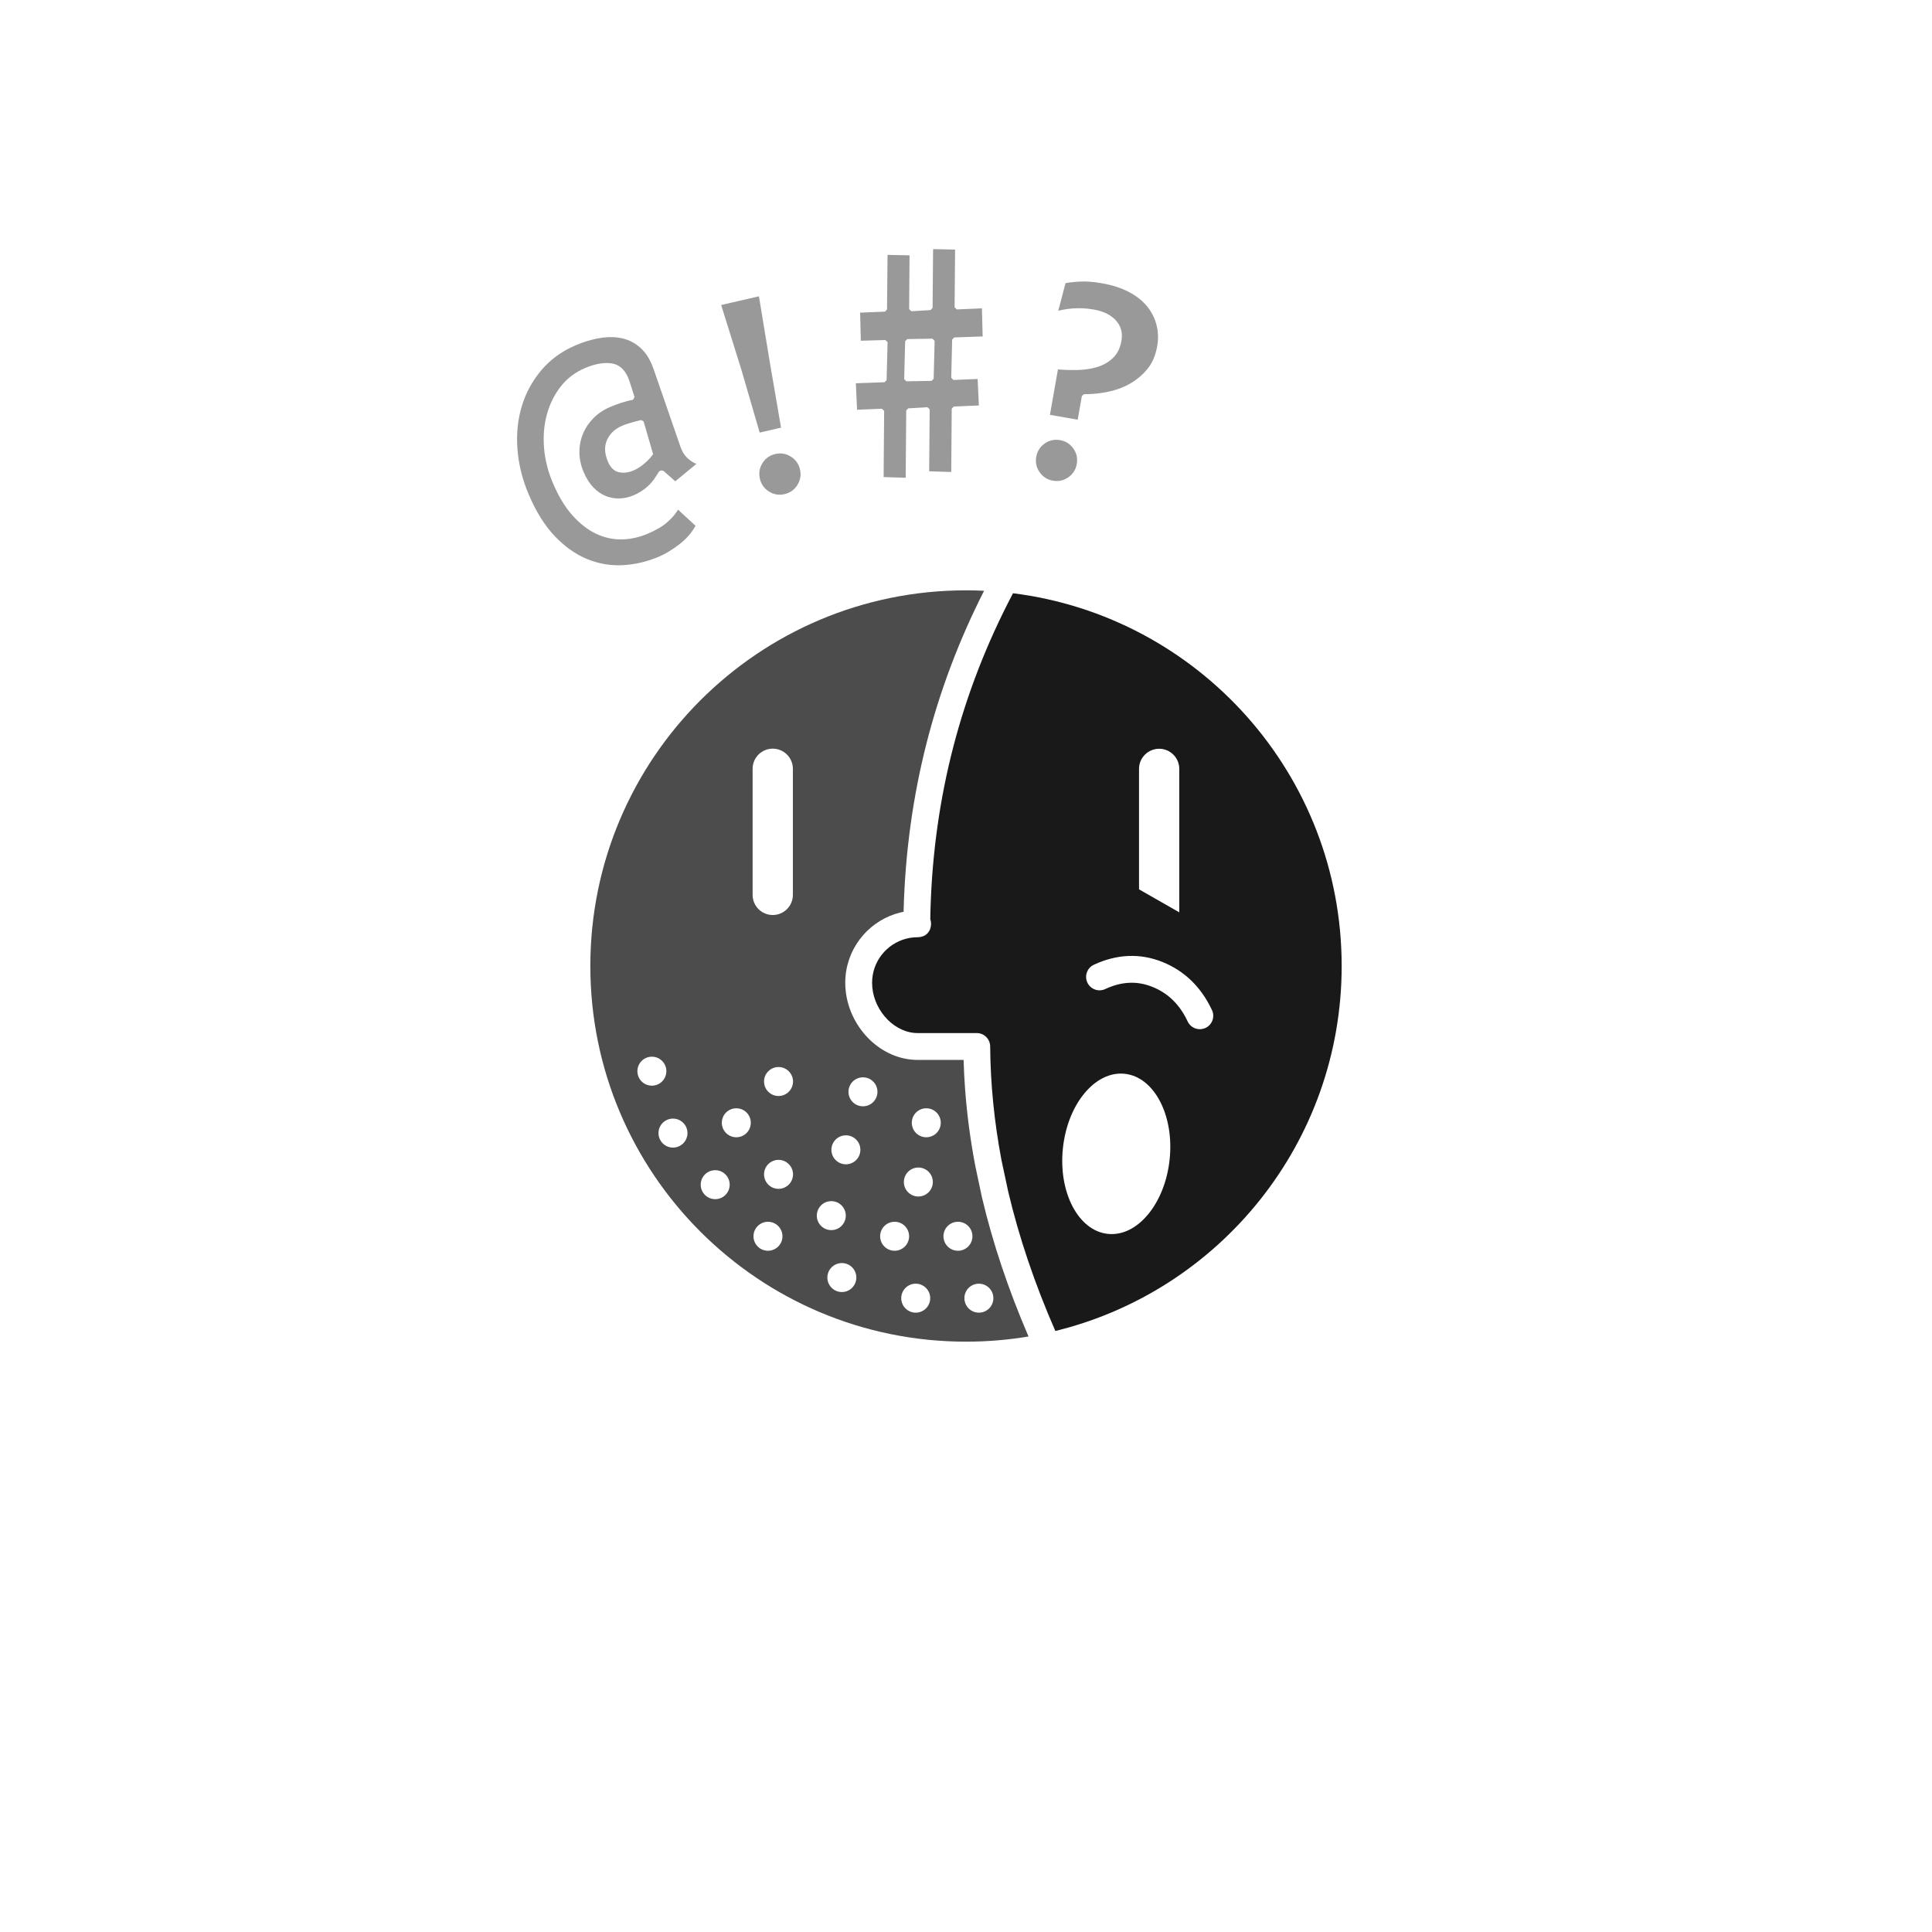 <svg id="avatar" class="avatar-dark" width="90px" height="90px" viewBox="0 0 90 90" version="1.1" xmlns="http://www.w3.org/2000/svg" xmlns:xlink="http://www.w3.org/1999/xlink">
    <title>avatar.words.dark</title>
    <g id="avatar.words.dark" stroke="none" stroke-width="1" fill="none" fill-rule="evenodd">
        <path d="M45,27.5 C45.283,27.5 45.564,27.507 45.842,27.521 C43.504,32.122 42.251,37.036 42.096,42.335 L42.096,42.335 L42.094,42.474 L41.919,42.513 L41.713,42.572 C40.356,43.009 39.375,44.28 39.375,45.78 L39.375,45.78 L39.381,45.99 L39.4,46.197 C39.604,47.914 41.045,49.375 42.75,49.375 L42.75,49.375 L44.888,49.374 L44.914,50.038 L44.957,50.726 C45.044,51.908 45.201,53.098 45.43,54.298 L45.43,54.298 L45.741,55.768 C46.245,57.904 46.969,60.068 47.913,62.259 C46.966,62.417 45.993,62.5 45,62.5 C35.335,62.5 27.5,54.665 27.5,45 C27.5,35.335 35.335,27.5 45,27.5 Z M42.658,59.799 C42.286,59.799 41.983,60.101 41.983,60.474 C41.983,60.847 42.286,61.149 42.658,61.149 C43.031,61.149 43.333,60.847 43.333,60.474 C43.333,60.101 43.031,59.799 42.658,59.799 Z M45.6,59.799 C45.227,59.799 44.925,60.101 44.925,60.474 C44.925,60.847 45.227,61.149 45.6,61.149 C45.973,61.149 46.275,60.847 46.275,60.474 C46.275,60.101 45.973,59.799 45.6,59.799 Z M39.217,58.838 C38.844,58.838 38.542,59.14 38.542,59.513 C38.542,59.886 38.844,60.188 39.217,60.188 C39.589,60.188 39.892,59.886 39.892,59.513 C39.892,59.14 39.589,58.838 39.217,58.838 Z M35.775,56.915 C35.402,56.915 35.1,57.217 35.1,57.59 C35.1,57.963 35.402,58.265 35.775,58.265 C36.148,58.265 36.45,57.963 36.45,57.59 C36.45,57.217 36.148,56.915 35.775,56.915 Z M44.625,56.915 C44.252,56.915 43.95,57.217 43.95,57.59 C43.95,57.963 44.252,58.265 44.625,58.265 C44.998,58.265 45.3,57.963 45.3,57.59 C45.3,57.217 44.998,56.915 44.625,56.915 Z M41.675,56.915 C41.302,56.915 41,57.217 41,57.59 C41,57.963 41.302,58.265 41.675,58.265 C42.048,58.265 42.35,57.963 42.35,57.59 C42.35,57.217 42.048,56.915 41.675,56.915 Z M38.725,55.954 C38.352,55.954 38.05,56.256 38.05,56.629 C38.05,57.002 38.352,57.304 38.725,57.304 C39.098,57.304 39.4,57.002 39.4,56.629 C39.4,56.256 39.098,55.954 38.725,55.954 Z M33.317,54.512 C32.944,54.512 32.642,54.814 32.642,55.187 C32.642,55.56 32.944,55.862 33.317,55.862 C33.689,55.862 33.992,55.56 33.992,55.187 C33.992,54.814 33.689,54.512 33.317,54.512 Z M42.78,54.388 C42.407,54.388 42.105,54.69 42.105,55.063 C42.105,55.436 42.407,55.738 42.78,55.738 C43.153,55.738 43.455,55.436 43.455,55.063 C43.455,54.69 43.153,54.388 42.78,54.388 Z M36.267,54.031 C35.894,54.031 35.592,54.334 35.592,54.706 C35.592,55.079 35.894,55.381 36.267,55.381 C36.639,55.381 36.942,55.079 36.942,54.706 C36.942,54.334 36.639,54.031 36.267,54.031 Z M39.405,52.888 C39.032,52.888 38.73,53.19 38.73,53.563 C38.73,53.936 39.032,54.238 39.405,54.238 C39.778,54.238 40.08,53.936 40.08,53.563 C40.08,53.19 39.778,52.888 39.405,52.888 Z M31.35,52.109 C30.977,52.109 30.675,52.411 30.675,52.784 C30.675,53.157 30.977,53.459 31.35,53.459 C31.723,53.459 32.025,53.157 32.025,52.784 C32.025,52.411 31.723,52.109 31.35,52.109 Z M34.3,51.628 C33.927,51.628 33.625,51.93 33.625,52.303 C33.625,52.676 33.927,52.978 34.3,52.978 C34.673,52.978 34.975,52.676 34.975,52.303 C34.975,51.93 34.673,51.628 34.3,51.628 Z M43.15,51.628 C42.777,51.628 42.475,51.93 42.475,52.303 C42.475,52.676 42.777,52.978 43.15,52.978 C43.523,52.978 43.825,52.676 43.825,52.303 C43.825,51.93 43.523,51.628 43.15,51.628 Z M40.2,50.186 C39.827,50.186 39.525,50.488 39.525,50.861 C39.525,51.234 39.827,51.536 40.2,51.536 C40.573,51.536 40.875,51.234 40.875,50.861 C40.875,50.488 40.573,50.186 40.2,50.186 Z M36.267,49.706 C35.894,49.706 35.592,50.008 35.592,50.381 C35.592,50.753 35.894,51.056 36.267,51.056 C36.639,51.056 36.942,50.753 36.942,50.381 C36.942,50.008 36.639,49.706 36.267,49.706 Z M30.367,49.225 C29.994,49.225 29.692,49.527 29.692,49.9 C29.692,50.273 29.994,50.575 30.367,50.575 C30.739,50.575 31.042,50.273 31.042,49.9 C31.042,49.527 30.739,49.225 30.367,49.225 Z M35.998,34.875 C35.48,34.875 35.06,35.295 35.06,35.812 L35.06,35.812 L35.06,41.688 C35.06,42.205 35.48,42.625 35.998,42.625 C36.515,42.625 36.935,42.205 36.935,41.688 L36.935,41.688 L36.935,35.812 C36.935,35.295 36.515,34.875 35.998,34.875 Z" id="Combined-Shape" fill="#000000" fill-rule="nonzero" opacity="0.7"></path>
        <path d="M47.19,27.636 C55.821,28.713 62.5,36.077 62.5,45 C62.5,53.23 56.819,60.133 49.162,62.002 C48.2,59.802 47.467,57.634 46.964,55.499 L46.964,55.499 L46.649,54.026 C46.314,52.243 46.139,50.483 46.126,48.745 C46.123,48.401 45.844,48.124 45.501,48.124 L45.501,48.124 L42.75,48.125 L42.583,48.117 C41.532,48.013 40.625,46.947 40.625,45.78 L40.625,45.78 L40.633,45.597 L40.656,45.419 C40.818,44.479 41.6,43.75 42.567,43.667 L42.567,43.667 L42.769,43.659 L42.898,43.645 L43.012,43.61 C43.329,43.479 43.437,43.114 43.336,42.811 L43.336,42.811 L43.346,42.352 C43.502,37.096 44.776,32.24 47.159,27.695 L47.159,27.695 Z M49.514,53.489 C49.297,55.548 50.235,57.335 51.608,57.479 C52.981,57.624 54.27,56.071 54.486,54.011 C54.703,51.952 53.765,50.165 52.392,50.021 C51.019,49.876 49.73,51.429 49.514,53.489 Z M54.154,44.814 C53.113,44.395 52.033,44.441 50.957,44.941 C50.644,45.087 50.508,45.458 50.653,45.771 C50.799,46.084 51.171,46.22 51.484,46.075 C52.253,45.717 52.974,45.686 53.687,45.974 C54.415,46.267 54.955,46.794 55.327,47.585 C55.474,47.897 55.846,48.031 56.159,47.884 C56.471,47.737 56.605,47.365 56.458,47.053 C55.955,45.983 55.181,45.228 54.154,44.814 Z M53.998,34.88 C53.48,34.88 53.06,35.3 53.06,35.818 L53.06,35.818 L53.06,41.429 L54.935,42.5 L54.935,35.818 C54.935,35.3 54.515,34.88 53.998,34.88 Z" id="Combined-Shape" fill="#000000" fill-rule="nonzero" opacity="0.9"></path>
        <path d="M49.383,20.503 C49.12,20.457 48.883,20.509 48.666,20.661 C48.449,20.813 48.319,21.018 48.272,21.281 C48.226,21.544 48.278,21.781 48.43,21.998 C48.582,22.215 48.787,22.345 49.05,22.392 C49.313,22.438 49.55,22.386 49.767,22.234 C49.984,22.082 50.114,21.877 50.161,21.614 C50.207,21.351 50.155,21.114 50.003,20.897 C49.851,20.68 49.646,20.55 49.383,20.503 Z M41.345,11.874 L41.321,14.418 L41.225,14.517 L40.067,14.564 L40.101,15.874 L41.244,15.839 L41.347,15.941 L41.301,17.708 L41.205,17.806 L39.869,17.854 L39.925,19.087 L41.082,19.041 L41.187,19.141 L41.162,22.223 L42.19,22.256 L42.216,19.122 L42.31,19.023 L43.202,18.969 L43.308,19.07 L43.284,21.954 L44.312,21.987 L44.335,19.037 L44.43,18.938 L45.599,18.888 L45.542,17.654 L44.416,17.7 L44.312,17.597 L44.355,15.817 L44.452,15.719 L45.776,15.673 L45.742,14.364 L44.574,14.414 L44.469,14.314 L44.492,11.626 L43.467,11.605 L43.443,14.346 L43.349,14.445 L42.457,14.499 L42.351,14.399 L42.37,11.894 L41.345,11.874 Z M49.637,13.188 L49.299,14.475 L49.512,14.429 C49.818,14.37 50.124,14.348 50.43,14.362 L50.659,14.378 L50.945,14.418 C51.398,14.498 51.744,14.665 51.979,14.922 C52.219,15.184 52.306,15.506 52.241,15.879 C52.181,16.215 52.049,16.483 51.842,16.679 C51.641,16.871 51.397,17.01 51.112,17.097 C50.832,17.182 50.524,17.229 50.188,17.237 L49.857,17.238 L49.523,17.226 L49.283,17.208 L48.91,19.324 L50.203,19.551 L50.398,18.445 L50.496,18.362 L50.754,18.358 C51.014,18.348 51.284,18.315 51.564,18.262 C51.935,18.191 52.28,18.069 52.6,17.895 C52.918,17.721 53.197,17.492 53.437,17.205 C53.673,16.923 53.829,16.566 53.906,16.131 C53.967,15.784 53.957,15.452 53.874,15.134 C53.792,14.817 53.645,14.528 53.432,14.267 C53.219,14.006 52.938,13.784 52.587,13.601 C52.234,13.416 51.815,13.281 51.328,13.195 C50.929,13.125 50.578,13.099 50.276,13.118 L50.101,13.131 L49.805,13.162 L49.637,13.188 Z M27.07,15.984 L26.828,16.08 L26.591,16.188 C26.052,16.451 25.599,16.799 25.229,17.233 C24.806,17.729 24.5,18.288 24.311,18.91 C24.121,19.533 24.052,20.2 24.104,20.912 C24.157,21.625 24.332,22.331 24.628,23.03 C24.971,23.838 25.377,24.487 25.844,24.977 C26.311,25.467 26.812,25.822 27.347,26.041 C27.882,26.261 28.434,26.357 29.004,26.328 C29.577,26.299 30.145,26.166 30.709,25.927 C30.995,25.805 31.311,25.613 31.654,25.35 C31.879,25.177 32.07,24.983 32.226,24.768 L32.337,24.604 L32.4,24.492 L31.585,23.74 L31.514,23.853 C31.464,23.924 31.409,23.994 31.349,24.063 L31.254,24.165 L31.097,24.315 C30.875,24.513 30.566,24.696 30.168,24.865 C29.777,25.031 29.377,25.118 28.969,25.127 C28.559,25.135 28.16,25.048 27.773,24.867 C27.387,24.685 27.02,24.4 26.671,24.012 C26.323,23.625 26.017,23.118 25.752,22.493 C25.525,21.96 25.39,21.419 25.344,20.869 C25.299,20.319 25.342,19.802 25.473,19.318 C25.604,18.833 25.817,18.399 26.111,18.018 C26.407,17.634 26.788,17.344 27.251,17.147 C27.731,16.943 28.153,16.871 28.518,16.933 C28.822,16.984 29.057,17.178 29.221,17.506 L29.279,17.635 L29.333,17.786 L29.56,18.496 L29.484,18.625 L29.323,18.658 L29.209,18.686 L28.963,18.758 C28.769,18.821 28.589,18.888 28.423,18.958 C28.122,19.086 27.865,19.257 27.651,19.472 C27.437,19.687 27.273,19.931 27.16,20.203 C27.047,20.475 26.99,20.763 26.991,21.068 C26.992,21.373 27.057,21.679 27.188,21.988 C27.313,22.281 27.464,22.52 27.642,22.705 C27.82,22.889 28.01,23.022 28.213,23.104 C28.417,23.186 28.63,23.225 28.852,23.219 C29.076,23.214 29.292,23.167 29.5,23.079 C29.916,22.902 30.241,22.646 30.476,22.312 L30.71,21.953 L30.798,21.915 L30.903,21.932 L31.458,22.42 L32.441,21.609 L32.351,21.571 L32.239,21.508 L32.13,21.431 L32.023,21.339 C31.936,21.257 31.861,21.158 31.797,21.039 L31.738,20.914 L31.69,20.787 L30.443,17.182 L30.367,16.984 C30.235,16.675 30.07,16.426 29.872,16.239 C29.634,16.013 29.362,15.859 29.053,15.778 C28.741,15.695 28.395,15.682 28.014,15.737 C27.706,15.782 27.391,15.865 27.07,15.984 Z M36.116,21.15 C35.856,21.21 35.658,21.35 35.518,21.575 C35.377,21.8 35.338,22.039 35.398,22.299 C35.458,22.559 35.598,22.757 35.823,22.898 C36.048,23.038 36.287,23.078 36.547,23.018 C36.807,22.958 37.005,22.817 37.146,22.592 C37.286,22.367 37.326,22.128 37.266,21.868 C37.206,21.608 37.065,21.41 36.84,21.27 C36.616,21.129 36.376,21.089 36.116,21.15 Z M42.265,15.796 L43.438,15.776 L43.539,15.879 L43.493,17.646 L43.395,17.743 L42.222,17.762 L42.12,17.66 L42.166,15.893 L42.265,15.796 Z M33.594,14.209 L34.534,17.215 L35.389,20.152 L36.384,19.922 L35.864,16.893 L35.354,13.803 L33.594,14.209 Z M29.271,19.728 L29.432,19.681 L29.861,19.566 L29.982,19.632 L30.424,21.157 L30.302,21.314 C30.213,21.417 30.114,21.515 30.004,21.606 C29.839,21.744 29.675,21.847 29.514,21.916 C29.285,22.013 29.063,22.042 28.848,22.001 C28.616,21.957 28.44,21.789 28.321,21.507 C28.156,21.119 28.143,20.774 28.286,20.477 C28.427,20.185 28.657,19.971 28.975,19.836 C29.068,19.797 29.166,19.76 29.271,19.728 Z" id="Shape" fill="#000000" fill-rule="nonzero" opacity="0.4"></path>
    </g>
</svg>